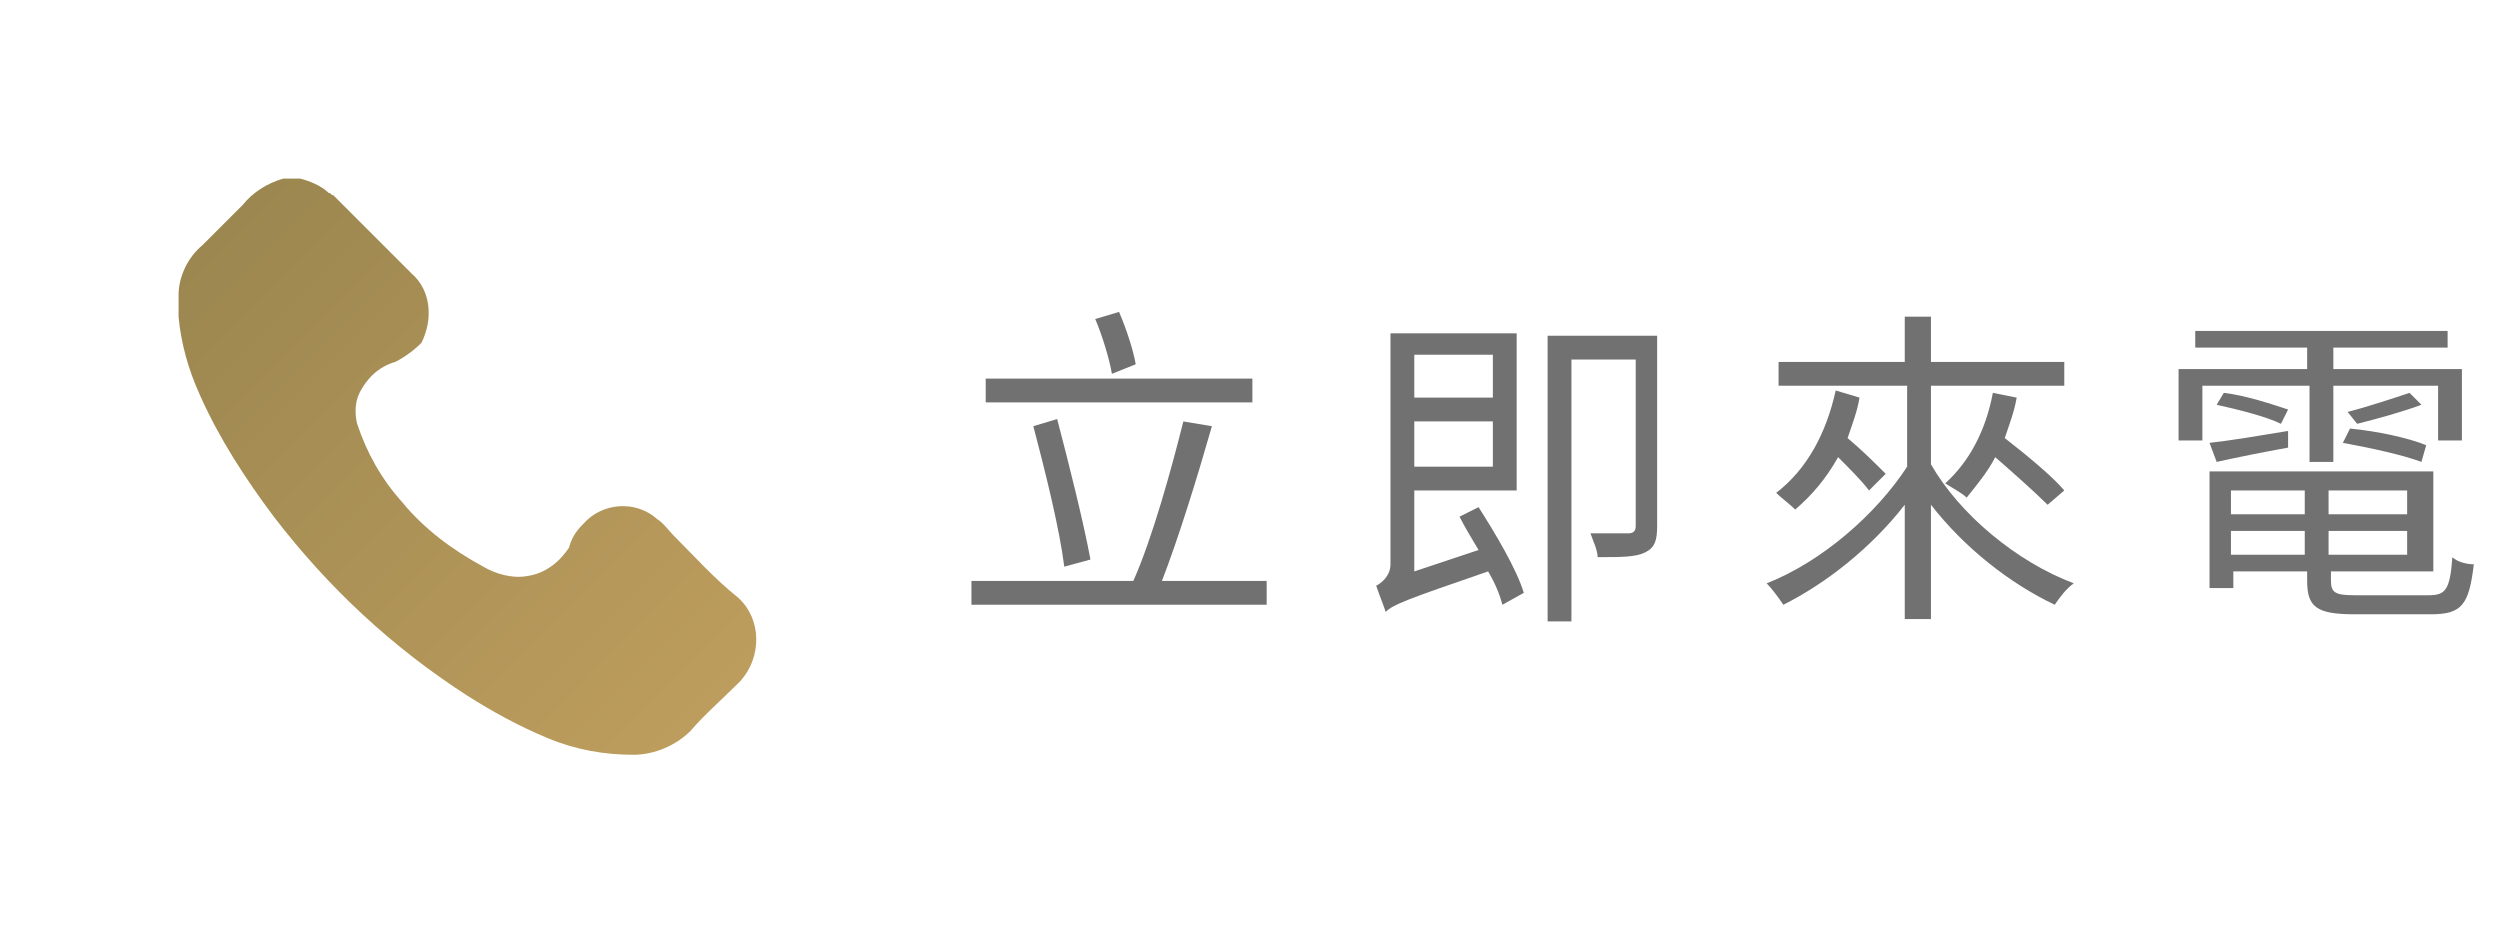 <?xml version="1.0" encoding="utf-8"?>
<!-- Generator: Adobe Illustrator 25.3.1, SVG Export Plug-In . SVG Version: 6.00 Build 0)  -->
<svg version="1.1" id="圖層_1" xmlns="http://www.w3.org/2000/svg" xmlns:xlink="http://www.w3.org/1999/xlink" x="0px" y="0px"
	 viewBox="0 0 105 40" style="enable-background:new 0 0 105 40;" xml:space="preserve">
<style type="text/css">
	.st0{display:none;}
	.st1{display:inline;}
	.st2{fill:#727171;}
	.st3{display:inline;fill:none;}
	.st4{fill:url(#Path_1463_1_);}
	.st5{fill:url(#Path_1464_1_);}
	.st6{fill:url(#Path_1448_1_);}
	.st7{fill:url(#Path_1447_1_);}
	.st8{fill:none;}
</style>
<g class="st0">
	<g class="st1">
		<path class="st2" d="M44.6,21.3c0.2-0.5,0.5-1.3,0.8-2h-1.5v5.5c0,0.5-0.1,0.9-0.5,1c-0.4,0.2-1,0.2-2,0.2c0-0.3-0.2-0.7-0.3-1
			c0.7,0,1.4,0,1.5,0c0.2,0,0.3-0.1,0.3-0.2v-5.5h-2.3v-0.9h3.6c-0.7-0.7-1.9-1.5-2.9-2l0.6-0.7c0.4,0.2,0.9,0.5,1.4,0.8
			c0.5-0.5,1-1.1,1.4-1.6h-3.8v-0.9h4.4l0.2-0.1l0.6,0.4c-0.6,0.9-1.4,1.9-2.2,2.7c0.4,0.3,0.8,0.6,1.1,0.9l-0.3,0.4h1l0.2,0
			l0.6,0.2c-0.4,1.1-0.8,2.3-1.2,3.1L44.6,21.3z M49.1,24.2c-0.8,0.7-2.1,1.5-3.2,1.9c-0.2-0.2-0.5-0.5-0.7-0.7
			c1.1-0.4,2.4-1.1,3-1.7L49.1,24.2z M48.9,16.1c0.1-0.4,0.2-0.9,0.3-1.3h-2.9v-0.9h7.1v0.9h-3c-0.1,0.5-0.3,0.9-0.4,1.3h2.9v7.3h-6
			v-7.3H48.9z M51.9,16.9h-4.1v1.4h4.1V16.9z M51.9,19h-4.1v1.4h4.1V19z M51.9,21.2h-4.1v1.4h4.1V21.2z M51.1,23.7
			c0.8,0.5,1.9,1.2,2.5,1.8l-0.8,0.6c-0.5-0.5-1.6-1.3-2.5-1.8L51.1,23.7z"/>
		<path class="st2" d="M59.3,22.4c-0.2,1.2-0.6,2.5-1,3.3c-0.2-0.1-0.6-0.3-0.9-0.3c0.4-0.9,0.7-2.1,0.9-3.2L59.3,22.4z M62.4,21.5
			c0-0.2-0.1-0.5-0.2-0.8c-3.6,0.5-4.1,0.7-4.4,0.8c-0.1-0.2-0.2-0.7-0.3-1c0.3,0,0.7-0.4,1.1-0.9c0.3-0.3,0.8-0.9,1.4-1.7
			c-1.8,0.2-2.1,0.3-2.3,0.4c-0.1-0.2-0.2-0.7-0.3-1c0.3-0.1,0.5-0.4,0.9-0.8c0.3-0.4,1.5-2,2.2-3.5l1,0.4c-0.7,1.3-1.6,2.6-2.5,3.7
			l1.8-0.2c0.4-0.5,0.8-1.1,1.1-1.7l0.9,0.6c-1,1.6-2.3,3.1-3.5,4.3l2.6-0.4c-0.1-0.4-0.3-0.9-0.5-1.3l0.8-0.2
			c0.4,0.9,0.8,2.1,1,2.8L62.4,21.5z M60.8,22.1c0.2,1,0.4,2.2,0.5,3.1l-0.9,0.2c-0.1-0.8-0.2-2.1-0.4-3.1L60.8,22.1z M62.5,21.8
			c0.4,0.8,0.7,1.9,0.9,2.7l-0.8,0.3c-0.2-0.7-0.5-1.8-0.9-2.7L62.5,21.8z M69.7,16.4c-0.2,6.2-0.3,8.3-0.9,9
			c-0.3,0.4-0.6,0.5-1.1,0.6c-0.5,0-1.3,0-2.1,0c0-0.3-0.1-0.7-0.3-1c0.9,0.1,1.7,0.1,2,0.1c0.3,0,0.4,0,0.6-0.2
			c0.4-0.4,0.6-2.5,0.8-7.9h-4c-0.3,0.8-0.7,1.5-1.1,2c-0.2-0.2-0.6-0.4-0.9-0.6c1-1.2,1.7-3.1,2.2-5l1,0.2
			c-0.2,0.8-0.5,1.6-0.8,2.4h4.7V16.4z M66.6,22.3c-0.4-0.9-1.5-2.2-2.4-3.1l0.7-0.5c0.9,0.9,2,2.2,2.5,3L66.6,22.3z"/>
		<path class="st2" d="M79.5,24.6c-1.1,0.6-2.8,1.2-4.2,1.5c-0.2-0.2-0.5-0.6-0.8-0.8c1.4-0.2,3.1-0.6,4-1.1L79.5,24.6z M75.9,17.3
			h-1v-2.4h2.3c-0.2-0.4-0.6-0.8-1-1.2l0.9-0.3c0.4,0.4,0.9,1,1.1,1.3l-0.4,0.2h2.2v-1.6h1v1.6h2.1L83,14.8c0.4-0.4,0.9-1.1,1.1-1.5
			l1,0.3c-0.4,0.5-0.8,0.9-1.1,1.2h2.4v2.4h-1v-1.7h-9.6V17.3z M76.2,19.3h9v4.8h-9V19.3z M84.4,16.3v2.3H77v-2.3H84.4z M77.2,20.7
			h7v-0.8h-7V20.7z M77.2,22.1h7v-0.8h-7V22.1z M77.2,23.5h7v-0.8h-7V23.5z M83.4,17H78v1h5.4V17z M82.5,24.2
			c1.5,0.3,3.2,0.9,4.2,1.2l-1,0.6c-0.9-0.4-2.4-0.9-4-1.2L82.5,24.2z"/>
		<path class="st2" d="M93.5,17.8c0,2.4-0.2,5.9-1.6,8.2c-0.2-0.2-0.6-0.4-0.9-0.5c1.4-2.2,1.5-5.4,1.5-7.7V14h10.3v3.1h-9.3V17.8z
			 M103.6,24.8v0.9H93.1v-0.9h4.7v-1.5h-3.6v-0.9h3.6v-1.2c-2.7,0.2-3.1,0.2-3.4,0.3c-0.1-0.2-0.2-0.7-0.3-0.9
			c0.2,0,0.5-0.2,0.8-0.4c0.2-0.2,0.8-0.7,1.4-1.2h-2.7v-0.9h9.6v0.9h-2.9c1,0.7,2.2,1.7,2.8,2.4l-0.8,0.5c-0.2-0.3-0.5-0.6-0.9-0.9
			l-2.6,0.2v1.3h3.7v0.9h-3.7v1.5H103.6z M93.5,14.8v1.4h8.3v-1.4H93.5z M97.5,18.9c-0.5,0.5-1.1,1.1-1.7,1.5l4.6-0.3
			c-0.4-0.3-0.7-0.5-1-0.8l0.7-0.5H97.5z"/>
	</g>
</g>
<g class="st0">
	<g class="st1">
		<path class="st2" d="M41.4,14.7h1.3v9.2h4.5V25h-5.8V14.7z"/>
		<path class="st2" d="M50.4,14.7h1.3V25h-1.3V14.7z"/>
		<path class="st2" d="M55.9,14.7h1.3l3.7,6.5l1.1,2.1h0.1c-0.1-1-0.2-2.2-0.2-3.2v-5.3h1.2V25h-1.3l-3.7-6.5L57,16.4H57
			c0.1,1,0.2,2.1,0.2,3.2V25h-1.2V14.7z"/>
		<path class="st2" d="M67.4,14.7h5.9v1.1h-4.6V19h3.9v1.1h-3.9v3.7h4.8V25h-6.1V14.7z"/>
		<path class="st2" d="M81.4,16.5h-5v-0.9h5V16.5z M80.8,25.2h-3.1v0.7h-0.8v-4.7h3.9V25.2z M76.9,18.3v-0.8h3.9v0.8H76.9z
			 M76.9,19.3h3.9v0.8h-3.9V19.3z M77.7,22v2.3h2.2V22H77.7z M78.8,15.5c-0.2-0.5-0.7-1.3-1-1.9l0.7-0.4c0.4,0.6,0.9,1.3,1.1,1.8
			L78.8,15.5z M88.8,15.3c0,0,0,0.4,0,0.5c-0.2,6.6-0.4,8.9-0.9,9.5c-0.3,0.4-0.6,0.5-1,0.6s-1.2,0-1.9,0c0-0.3-0.1-0.7-0.3-1
			c0.8,0.1,1.5,0.1,1.8,0.1c0.3,0,0.4,0,0.5-0.2c0.4-0.5,0.6-2.6,0.8-8.5h-4.6c-0.3,0.5-0.5,1-0.8,1.4h3.7v5.6h-3V24h-0.8v-6
			c-0.1,0.2-0.3,0.3-0.4,0.5c-0.2-0.2-0.6-0.5-0.9-0.6c1.1-1.1,1.9-2.8,2.4-4.6l1,0.2c-0.2,0.6-0.4,1.3-0.7,1.8H88.8z M83.1,18.5V20
			h2.2v-1.5H83.1z M85.2,22.4v-1.5h-2.2v1.5H85.2z"/>
		<path class="st2" d="M93.4,18.7V26h-1V13.8h5v4.9H93.4z M93.4,14.7v1.2h3v-1.2H93.4z M96.4,17.9v-1.3h-3v1.3H96.4z M96.3,24.1v0.8
			h-1V20h5.2v4.1H96.3z M96.3,20.9v2.3h3.3v-2.3H96.3z M103.8,24.6c0,0.7-0.2,1-0.6,1.2c-0.5,0.2-1.3,0.2-2.5,0.2
			c-0.1-0.3-0.2-0.8-0.4-1.1c0.9,0,1.8,0,2.1,0c0.3,0,0.3-0.1,0.3-0.3v-5.9h-4.1v-4.9h5.2V24.6z M99.6,14.7v1.2h3.1v-1.2H99.6z
			 M102.7,17.9v-1.3h-3.1v1.3H102.7z"/>
	</g>
</g>
<g>
	<g>
		<path class="st2" d="M53.2,24.4v1H40.8v-1h6.8c0.8-1.8,1.6-4.7,2.1-6.7l1.2,0.2c-0.6,2.1-1.4,4.7-2.1,6.5H53.2z M52.6,16.9H41.4
			v-1h11.2V16.9z M44.7,23.8c-0.2-1.6-0.8-4-1.3-5.9l1-0.3c0.5,1.9,1.1,4.3,1.4,5.9L44.7,23.8z M46.7,15.7c-0.1-0.6-0.4-1.6-0.7-2.3
			l1-0.3c0.3,0.7,0.6,1.6,0.7,2.2L46.7,15.7z"/>
		<path class="st2" d="M62.1,21.3c0.7,1.1,1.6,2.6,1.9,3.6l-0.9,0.5C63,25,62.8,24.5,62.5,24c-3.5,1.2-4,1.4-4.3,1.7
			c-0.1-0.3-0.3-0.8-0.4-1.1c0.2-0.1,0.6-0.4,0.6-0.9V14h5.3v6.6h-4.3V24l2.7-0.9c-0.3-0.5-0.6-1-0.8-1.4L62.1,21.3z M59.4,14.9v1.8
			h3.3v-1.8H59.4z M62.7,19.6v-1.9h-3.3v1.9H62.7z M69.6,22.1c0,0.6-0.1,0.9-0.5,1.1c-0.4,0.2-1,0.2-2,0.2c0-0.3-0.2-0.7-0.3-1
			c0.7,0,1.4,0,1.6,0c0.2,0,0.3-0.1,0.3-0.3v-7H66v11h-1v-12h4.6V22.1z"/>
		<path class="st2" d="M81.1,19.5c1.2,2.1,3.6,4.1,6,5c-0.3,0.2-0.6,0.6-0.8,0.9c-1.9-0.9-3.8-2.4-5.2-4.2V26H80v-4.8
			c-1.4,1.8-3.3,3.3-5.1,4.2c-0.2-0.3-0.5-0.7-0.7-0.9c2.3-0.9,4.6-2.9,5.9-4.9v-3.4h-5.4v-1H80v-1.9h1.1v1.9h5.6v1h-5.6V19.5z
			 M78.1,16.7c-0.1,0.6-0.3,1.1-0.5,1.7c0.6,0.5,1.2,1.1,1.6,1.5l-0.7,0.7c-0.3-0.4-0.8-0.9-1.3-1.4c-0.5,0.9-1.1,1.6-1.8,2.2
			c-0.2-0.2-0.6-0.5-0.8-0.7c1.3-1,2.1-2.5,2.5-4.3L78.1,16.7z M84.7,16.7c-0.1,0.6-0.3,1.1-0.5,1.7c0.9,0.7,2,1.6,2.5,2.2L86,21.2
			c-0.5-0.5-1.4-1.3-2.2-2c-0.3,0.6-0.8,1.2-1.2,1.7c-0.2-0.2-0.6-0.4-0.9-0.6c1-0.9,1.7-2.2,2-3.8L84.7,16.7z"/>
		<path class="st2" d="M96.9,16.2h-4.4v2.3h-1v-3h5.4v-0.9h-4.7v-0.7h10.6v0.7h-4.8v0.9h5.4v3h-1v-2.3h-4.4v3.2h-1V16.2z M102,25
			c0.7,0,0.9-0.2,1-1.6c0.2,0.2,0.6,0.3,0.9,0.3c-0.2,1.7-0.5,2.1-1.8,2.1h-3.2c-1.6,0-2-0.3-2-1.4V24h-3.1v0.7h-1v-4.9h9.4V24h-4.3
			v0.4c0,0.5,0.2,0.6,1,0.6H102z M92.8,18.6c0.9-0.1,2.1-0.3,3.3-0.5l0,0.7C95,19,94,19.2,93.1,19.4L92.8,18.6z M93.4,16.5
			c0.9,0.1,2.1,0.5,2.7,0.7l-0.3,0.6c-0.6-0.3-1.8-0.6-2.7-0.8L93.4,16.5z M93.7,20.6v1h3.1v-1H93.7z M96.8,23.3v-1h-3.1v1H96.8z
			 M101.1,20.6h-3.3v1h3.3V20.6z M101.1,23.3v-1h-3.3v1H101.1z M101.7,19.4c-0.8-0.3-2.2-0.6-3.3-0.8l0.3-0.6
			c1.1,0.1,2.5,0.4,3.2,0.7L101.7,19.4z M101.7,17c-0.8,0.3-1.9,0.6-2.7,0.8l-0.4-0.5c0.8-0.2,2-0.6,2.6-0.8L101.7,17z"/>
	</g>
</g>
<g id="icon_reservation" transform="translate(-884 -1773)" class="st0">
	<rect id="Rectangle_1678" x="884" y="1773" class="st3" width="40" height="40"/>
	<g id="Group_1911" transform="translate(891 1780.695)" class="st1">
		
			<linearGradient id="Path_1463_1_" gradientUnits="userSpaceOnUse" x1="32.148" y1="23.503" x2="31.345" y2="24.188" gradientTransform="matrix(22.551 0 0 -26.614 -706.396 642.38)">
			<stop  offset="0" style="stop-color:#BD9D5D"/>
			<stop  offset="0.997" style="stop-color:#9C8750"/>
		</linearGradient>
		<path id="Path_1463" class="st4" d="M20.3,12.6c0.8,0,1.5,0.1,2.3,0.3V-2.7c0-0.5-0.4-1-0.9-1c0,0,0,0,0,0H3.2
			c-0.5,0-0.9,0.4-0.9,1v22.4h-1c-0.7,0-1.3,0.6-1.3,1.3v0.7c0,0.7,0.6,1.3,1.3,1.3h10.6c-0.1-0.6-0.2-1.1-0.2-1.7
			C11.7,16.4,15.5,12.6,20.3,12.6C20.3,12.6,20.3,12.6,20.3,12.6z M13.6,1.6c0-0.2,0.1-0.3,0.3-0.3l0,0h2.8c0.2,0,0.3,0.1,0.3,0.3
			c0,0,0,0,0,0v2.8c0,0.2-0.1,0.3-0.3,0.3l0,0h-2.8c-0.2,0-0.3-0.1-0.3-0.3l0,0V1.6z M13.6,6.8c0-0.2,0.1-0.3,0.3-0.3l0,0h2.8
			c0.2,0,0.3,0.1,0.3,0.3l0,0v2.8c0,0.2-0.1,0.3-0.3,0.3l0,0h-2.8c-0.2,0-0.3-0.1-0.3-0.3l0,0V6.8z M11.2,14.8
			c0,0.2-0.1,0.3-0.3,0.3l0,0H8.1c-0.2,0-0.3-0.1-0.3-0.3l0,0V12c0-0.2,0.1-0.3,0.3-0.3l0,0h2.8c0.2,0,0.3,0.1,0.3,0.3l0,0V14.8z
			 M11.2,9.6c0,0.2-0.1,0.3-0.3,0.3l0,0H8.1c-0.2,0-0.3-0.1-0.3-0.3l0,0V6.8c0-0.2,0.1-0.3,0.3-0.3l0,0h2.8c0.2,0,0.3,0.1,0.3,0.3
			l0,0V9.6z M11.2,4.4c0,0.2-0.1,0.3-0.3,0.3l0,0H8.1c-0.2,0-0.3-0.1-0.3-0.3l0,0V1.6c0-0.2,0.1-0.3,0.3-0.3l0,0h2.8
			c0.2,0,0.3,0.1,0.3,0.3c0,0,0,0,0,0V4.4z"/>
		
			<linearGradient id="Path_1464_1_" gradientUnits="userSpaceOnUse" x1="38.872" y1="9.942" x2="38.164" y2="10.65" gradientTransform="matrix(13.934 0 0 -14.03 -516.673 165.74)">
			<stop  offset="0" style="stop-color:#BD9D5D"/>
			<stop  offset="0.997" style="stop-color:#9C8750"/>
		</linearGradient>
		<path id="Path_1464" class="st5" d="M25,16.3c-2.7-2.7-7.1-2.7-9.8,0c0,0,0,0,0,0c-2.7,2.7-2.7,7.2,0,9.9c2.7,2.7,7.1,2.7,9.8,0
			c0,0,0,0,0,0C27.7,23.5,27.7,19.1,25,16.3z M22.9,22.6h-3.9v-4.4c0-0.5,0.4-0.9,1-0.9c0.5,0,0.9,0.4,0.9,0.9v2.5h2
			c0.5,0,1,0.4,1,1C23.9,22.2,23.5,22.6,22.9,22.6L22.9,22.6z"/>
	</g>
</g>
<g id="icon_line" transform="translate(289 -310)" class="st0">
	<g id="Group_1897" transform="translate(-283 316)" class="st1">
		<g id="Group_1882">
			
				<linearGradient id="Path_1448_1_" gradientUnits="userSpaceOnUse" x1="35.1" y1="20.595" x2="34.292" y2="21.438" gradientTransform="matrix(20.206 0 0 -19.356 -686.918 418.61)">
				<stop  offset="0" style="stop-color:#BD9D5D"/>
				<stop  offset="0.997" style="stop-color:#9C8750"/>
			</linearGradient>
			<path id="Path_1448" class="st6" d="M26.8,11.1v1.4c0,0.1,0,0.1,0,0.2c-0.1,0.6-0.2,1.2-0.4,1.7c-0.5,1.5-1.4,2.9-2.6,4
				c-1.3,1.3-2.7,2.5-4.2,3.6c-1.6,1.2-3.3,2.3-5,3.2c-0.3,0.2-0.7,0.3-1.1,0.4c-0.3,0.1-0.5-0.1-0.5-0.5c0-0.1,0-0.2,0-0.3
				c0.1-0.4,0.1-0.9,0.2-1.3c0.1-1-0.1-1.3-1.1-1.6c-0.7-0.2-1.4-0.3-2.1-0.4c-2.7-0.7-5.1-2.2-6.7-4.4C1.4,14.7,1,11.4,2.2,8.5
				c1-2.3,2.7-4.2,5-5.3c2.8-1.5,6-2.1,9.2-1.6c2.6,0.3,5,1.4,7,3.1c1.6,1.3,2.7,3.1,3.2,5.1C26.6,10.3,26.7,10.7,26.8,11.1z
				 M14,11.5L14,11.5c0.1,0,0.1,0.1,0.2,0.2c0.8,1.1,1.6,2.1,2.4,3.2c0.1,0.2,0.3,0.3,0.5,0.3c0.4,0.1,0.8-0.3,0.8-0.8V9.6
				c0-0.1,0-0.2,0-0.3C17.7,9,17.4,8.8,17,8.8c-0.2,0.1-0.4,0.2-0.5,0.4c0,0.1-0.1,0.2,0,0.4v2.7c0,0.1,0,0.1,0,0.2
				c-0.1-0.1-0.1-0.1-0.1-0.2c-0.8-1.1-1.6-2.1-2.4-3.2c-0.1-0.3-0.5-0.4-0.8-0.3c-0.3,0.1-0.5,0.4-0.4,0.7v5c0,0.4,0.3,0.6,0.6,0.6
				h0c0,0,0.1,0,0.1,0c0.3-0.1,0.6-0.3,0.5-0.7C14.1,13.5,14.1,12.5,14,11.5L14,11.5z M20,10.2h1.8c0.4,0,0.7-0.2,0.7-0.6
				c0-0.4-0.2-0.7-0.6-0.7c0,0,0,0,0,0c0,0-0.1,0-0.1,0h-2.4c-0.4,0-0.7,0.2-0.7,0.6c0,0,0,0,0,0c0,0,0,0.1,0,0.1v4.9
				c0,0.4,0.2,0.7,0.6,0.7c0,0,0,0,0,0c0,0,0.1,0,0.1,0h2.4c0.1,0,0.2,0,0.3,0c0.3-0.1,0.5-0.4,0.4-0.7c0-0.3-0.3-0.5-0.6-0.5
				c-0.5,0-1.1,0-1.6,0c-0.1,0-0.2,0-0.3,0v-1.2h1.7c0.4,0,0.7-0.2,0.7-0.6s-0.2-0.7-0.6-0.7c0,0,0,0,0,0c0,0-0.1,0-0.1,0
				c-0.5,0-1,0-1.5,0H20L20,10.2z M7.3,13.9V9.6c0-0.1,0-0.2,0-0.3C7.3,9,7,8.8,6.7,8.8c-0.3,0-0.6,0.3-0.6,0.6c0,0.3,0,0.6,0,0.9
				v4.1c0,0.4,0.2,0.7,0.6,0.7c0.9,0,1.7,0,2.6,0c0.3,0,0.6-0.3,0.6-0.6c0-0.3-0.2-0.6-0.6-0.7l0,0c-0.5,0-1.1,0-1.6,0L7.3,13.9z
				 M10.5,12L10.5,12v2.4c0,0.1,0,0.3,0.1,0.4c0.1,0.3,0.4,0.4,0.7,0.3c0.3-0.1,0.5-0.3,0.5-0.6V9.5c0-0.1,0-0.1,0-0.2
				c-0.1-0.3-0.4-0.5-0.7-0.4c-0.3,0-0.6,0.3-0.6,0.6C10.5,10.3,10.5,11.2,10.5,12L10.5,12z"/>
		</g>
	</g>
	<rect id="Rectangle_1681" x="-289" y="310" class="st3" width="40" height="40"/>
</g>
<g id="icon_TEL" transform="translate(410 -310)">
	<g id="Group_1898" transform="translate(-404 316)">
		<g id="Group_1883">
			<g id="Group_1843">
				
					<linearGradient id="Path_1447_1_" gradientUnits="userSpaceOnUse" x1="35.732" y1="20.34" x2="34.676" y2="21.394" gradientTransform="matrix(19.328 0 0 -19.361 -668.056 418.804)">
					<stop  offset="0" style="stop-color:#BD9D5D"/>
					<stop  offset="0.997" style="stop-color:#9C8750"/>
				</linearGradient>
				<path id="Path_1447" class="st7" d="M6.6,1.5C7,1.6,7.5,1.8,7.8,2.1c0.1,0,0.1,0.1,0.2,0.1c1.1,1.1,2.2,2.2,3.3,3.3
					c0.8,0.7,0.9,1.9,0.4,2.9C11.4,8.7,11,9,10.6,9.2c-0.7,0.2-1.2,0.7-1.5,1.3c-0.2,0.4-0.2,0.9-0.1,1.3c0.4,1.2,1,2.3,1.9,3.3
					c0.9,1.1,2.1,2,3.4,2.7c0.5,0.3,1.2,0.5,1.8,0.4c0.8-0.1,1.4-0.6,1.8-1.2c0.1-0.4,0.3-0.7,0.6-1c0.8-0.9,2.2-1,3.1-0.2
					c0.3,0.2,0.5,0.5,0.7,0.7c0.9,0.9,1.7,1.8,2.7,2.6c1,0.9,1,2.5,0.1,3.5c0,0,0,0,0,0c0,0-0.1,0.1-0.1,0.1c-0.7,0.7-1.4,1.3-2,2
					c-0.6,0.6-1.5,1-2.4,1c-1.2,0-2.4-0.2-3.6-0.7c-1.2-0.5-2.3-1.1-3.4-1.8c-3.1-2-5.8-4.5-8.1-7.5c-1.2-1.6-2.3-3.3-3.1-5.1
					C1.9,9.5,1.6,8.4,1.5,7.3c0-0.1,0-0.1,0-0.2V6.7c0-0.1,0-0.2,0-0.3c0-0.8,0.4-1.6,1-2.1c0.6-0.6,1.1-1.1,1.7-1.7
					c0.4-0.5,1-0.9,1.7-1.1L6.6,1.5z"/>
			</g>
		</g>
	</g>
	<rect id="Rectangle_1680" x="-410" y="310" class="st8" width="40" height="40"/>
</g>
<g>
</g>
<g>
</g>
<g>
</g>
<g>
</g>
<g>
</g>
<g>
</g>
</svg>
